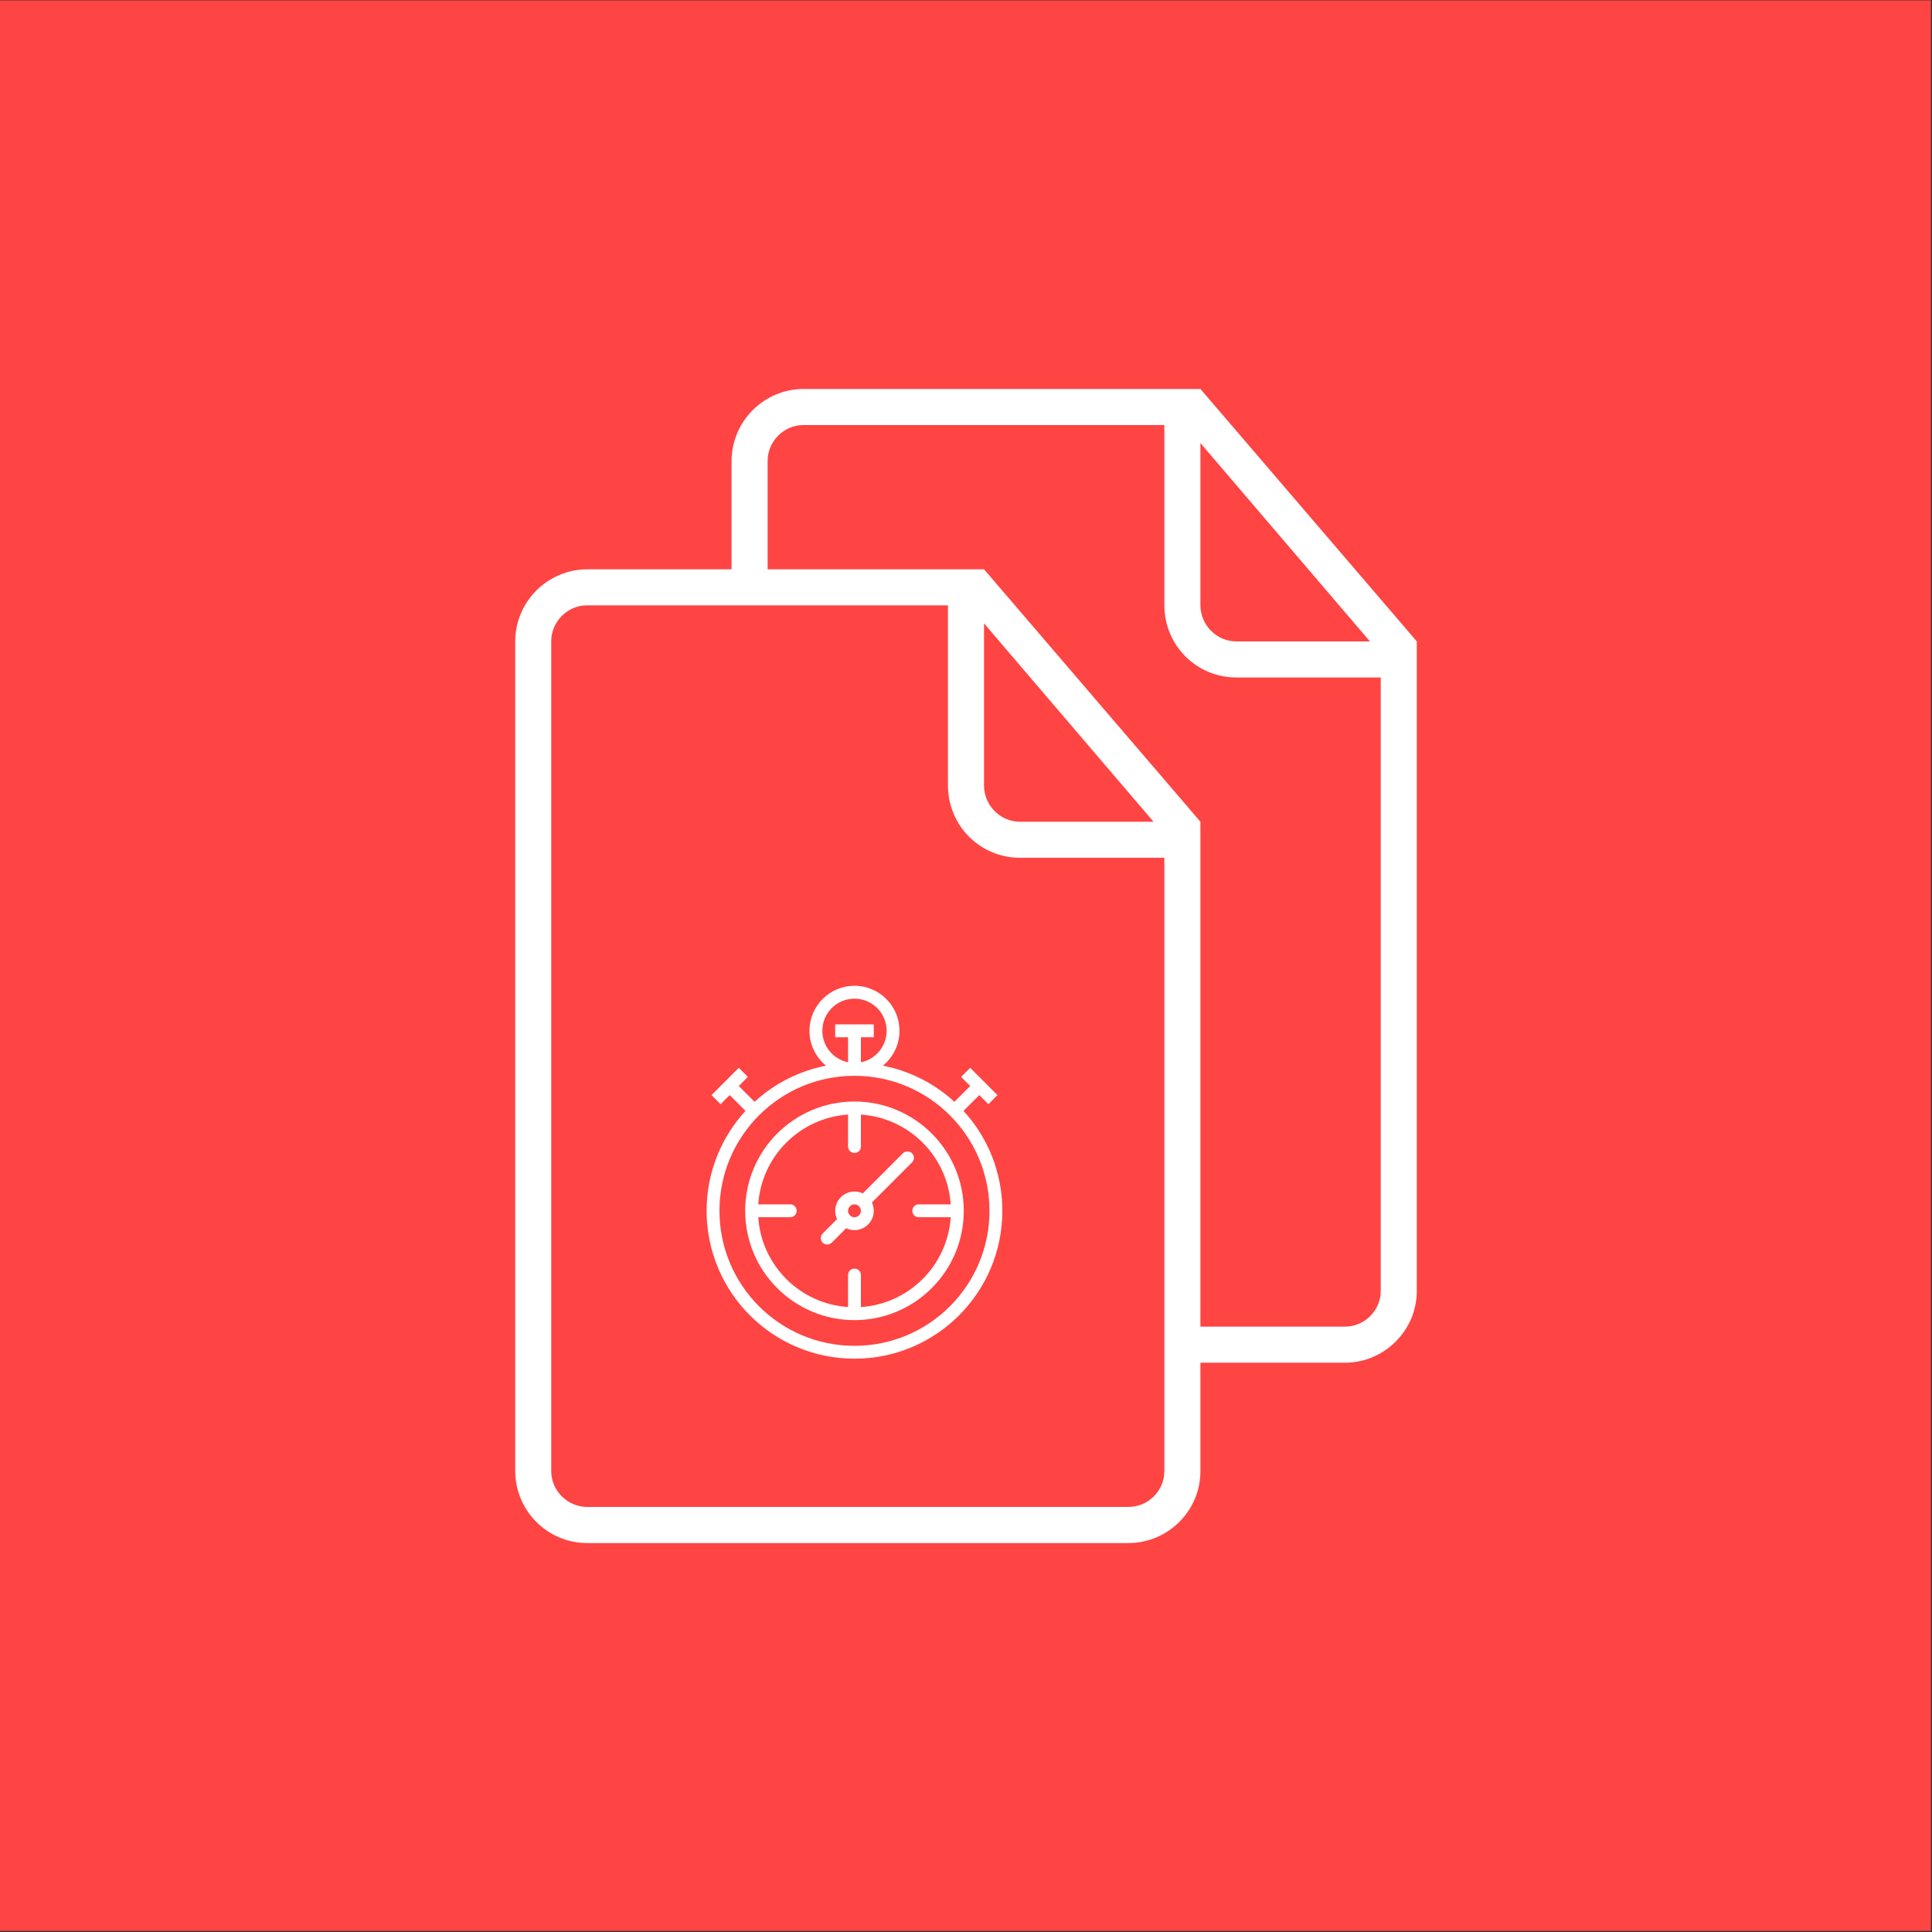 <?xml version="1.0" encoding="UTF-8" standalone="no"?><!DOCTYPE svg PUBLIC "-//W3C//DTD SVG 1.1//EN" "http://www.w3.org/Graphics/SVG/1.1/DTD/svg11.dtd"><svg width="100%" height="100%" viewBox="0 0 300 300" version="1.1" xmlns="http://www.w3.org/2000/svg" xmlns:xlink="http://www.w3.org/1999/xlink" xml:space="preserve" style="fill-rule:evenodd;clip-rule:evenodd;stroke-linejoin:round;stroke-miterlimit:1.414;"><rect x="0" y="0" width="300" height="300" fill="#333333" stroke="none"/><rect x="-0.227" y="0.058" width="300.062" height="299.777" style="fill:#f44;"/><g><g><path d="M186.399,130.399l0,75.603l22.401,0c3.091,0 5.6,-2.492 5.6,-5.561l0,-95.243l-22.412,0c-6.177,0 -11.19,-4.967 -11.19,-11.234l0,-27.967l-56.024,0c-3.08,0 -5.578,2.548 -5.578,5.572l0,16.829l33.601,0l33.602,39.201l0,2.8Zm-72.803,-42.001l0,-16.762c0,-6.211 5.023,-11.24 11.217,-11.24l61.586,0l33.601,39.202l0,100.854c0,6.121 -5.007,11.15 -11.184,11.15l-22.417,0l0,16.852c0,6.121 -5.007,11.15 -11.184,11.15l-84.031,0c-6.2,0 -11.184,-5.035 -11.184,-11.24l0,-128.721c0,-6.211 5.023,-11.24 11.217,-11.24l22.384,0l-0.005,-0.005Zm72.803,-19.601l0,25.15c0,3.12 2.525,5.651 5.583,5.651l20.738,0l-26.321,-30.801Zm-39.202,25.201l-56.025,0c-3.08,0 -5.577,2.548 -5.577,5.572l0,128.856c0,3.08 2.548,5.572 5.6,5.572l84.003,0c3.092,0 5.6,-2.492 5.6,-5.561l0,-95.243l-22.412,0c-6.177,0 -11.189,-4.968 -11.189,-11.234l0,-27.968l0,0.006Zm5.6,2.8l0,25.15c0,3.12 2.526,5.651 5.584,5.651l20.737,0l-26.321,-30.801Z" style="fill:#fff;fill-rule:nonzero;"/></g><path d="M117.168,171.087c3.054,-2.801 6.868,-4.785 11.099,-5.61c-1.57,-1.282 -2.572,-3.233 -2.572,-5.417c0,-3.859 3.129,-6.988 6.988,-6.988c3.86,0 6.988,3.129 6.988,6.988c0,2.184 -1.002,4.135 -2.571,5.417c4.228,0.825 8.044,2.809 11.099,5.61l2.454,-2.453l-1.412,-1.412l1.412,-1.412l4.234,4.235l-1.411,1.412l-1.412,-1.412l-2.454,2.454c3.748,4.087 6.034,9.534 6.034,15.516c0,12.68 -10.28,22.961 -22.961,22.961c-12.68,0 -22.961,-10.281 -22.961,-22.961c0,-5.982 2.288,-11.429 6.034,-15.516l-2.454,-2.454l-1.411,1.412l-1.412,-1.412l4.235,-4.235l1.411,1.412l-1.411,1.412l2.454,2.453Zm16.807,14.224l6.227,-6.227c0.382,-0.382 1.027,-0.395 1.418,-0.004c0.379,0.379 0.387,1.024 -0.004,1.417l-6.227,6.228c0.187,0.391 0.291,0.828 0.291,1.292c0,1.653 -1.342,2.995 -2.995,2.995c-0.463,0 -0.9,-0.104 -1.292,-0.292l-2.234,2.234c-0.381,0.382 -1.026,0.396 -1.417,0.004c-0.38,-0.379 -0.388,-1.024 0.004,-1.417l2.234,-2.235c-0.188,-0.391 -0.292,-0.828 -0.292,-1.291c0,-1.654 1.342,-2.995 2.995,-2.995c0.463,0 0.901,0.104 1.292,0.291l0,0Zm-0.294,-20.357c2.279,-0.463 3.994,-2.476 3.994,-4.892c0,-2.757 -2.235,-4.991 -4.992,-4.991c-2.757,0 -4.991,2.234 -4.991,4.991c0,2.414 1.715,4.429 3.993,4.892l0,-3.893l-1.997,0l0,-1.997l5.99,0l0,1.997l-1.997,0l0,3.893Zm-15.94,24.055l4.983,0c0.541,0 0.978,-0.463 0.978,-0.998c0,-0.551 -0.429,-0.999 -0.978,-0.999l-4.981,0c0.493,-7.473 6.469,-13.447 13.942,-13.938l0,4.978c0,0.541 0.463,0.978 0.998,0.978c0.551,0 0.998,-0.429 0.998,-0.978l0,-4.978c7.474,0.491 13.45,6.467 13.943,13.938l-4.982,0c-0.541,0 -0.978,0.464 -0.978,0.999c0,0.551 0.429,0.998 0.978,0.998l4.984,0c-0.489,7.477 -6.467,13.455 -13.945,13.948l0,-4.987c0,-0.541 -0.463,-0.979 -0.998,-0.979c-0.551,0 -0.998,0.43 -0.998,0.979l0,4.987c-7.477,-0.491 -13.453,-6.471 -13.944,-13.948l0,0Zm14.942,19.97c11.578,0 20.964,-9.386 20.964,-20.964c0,-11.579 -9.386,-20.965 -20.964,-20.965c-11.578,0 -20.964,9.386 -20.964,20.965c0,11.578 9.386,20.964 20.964,20.964Zm0,-3.993c9.372,0 16.971,-7.599 16.971,-16.971c0,-9.372 -7.599,-16.971 -16.971,-16.971c-9.372,0 -16.971,7.599 -16.971,16.971c0,9.372 7.599,16.971 16.971,16.971Zm0,-15.973c0.551,0 0.998,-0.447 0.998,-0.998c0,-0.551 -0.447,-0.999 -0.998,-0.999c-0.551,0 -0.998,0.448 -0.998,0.999c0,0.551 0.447,0.998 0.998,0.998Z" style="fill:#fff;fill-rule:nonzero;"/></g></svg>
